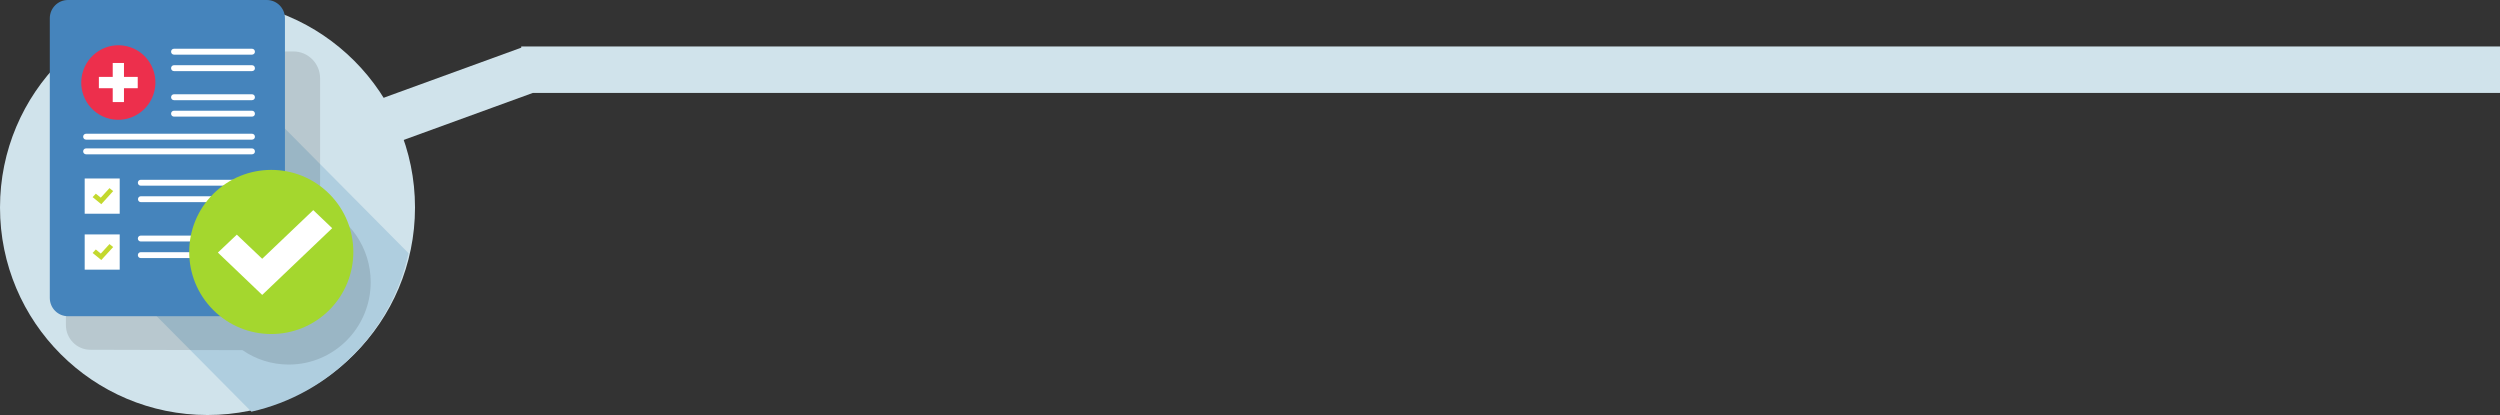 <?xml version="1.0" encoding="UTF-8"?>
<svg width="753px" height="125px" viewBox="0 0 753 125" version="1.1" xmlns="http://www.w3.org/2000/svg" xmlns:xlink="http://www.w3.org/1999/xlink">
    <rect x="0" y="0" width="753" height="125" fill="#333333" stroke="none"/>
    <title>approval full</title>
    <g id="Page-2" stroke="none" stroke-width="1" fill="none" fill-rule="evenodd">
        <g id="Collection-Notice" transform="translate(-455, -389)">
            <g id="approval.1" transform="translate(455, 389)">
                <path d="M753,14 L753,28 L160.46,28 L111.992,45.641 L107.204,32.486 L156.999,14.361 L157,14 L753,14 Z" id="Rectangle-2" fill="#D0E3EB"></path>
                <circle id="Oval" fill="#D0E3EB" fill-rule="nonzero" cx="62.5" cy="62.5" r="62.5"></circle>
                <path d="M85.092,38 L58.861,66.258 L54.645,62.008 L40.039,88.028 L75.725,124 C99.352,118.689 117.797,100.08 123.047,76.259 L85.092,38 Z" id="Path" fill="#AFCEDF" fill-rule="nonzero"></path>
                <path d="M96.411,62.011 L96.411,23.588 C96.411,19.095 92.792,15.493 88.366,15.493 L19.85,15.493 L19.85,97.915 C19.85,102.021 23.16,105.352 27.24,105.352 L73.046,105.468 C77.011,108.218 81.822,109.806 86.98,109.806 C100.606,109.806 111.654,98.69 111.654,84.979 C111.654,74.637 105.341,65.768 96.411,62.011 Z" id="Path" fill="#000000" fill-rule="nonzero" opacity="0.12"></path>
                <path d="M85.748,89.782 C85.748,92.803 83.285,95.243 80.283,95.243 L61.768,95.243 L20.466,95.243 C17.463,95.243 15,92.803 15,89.743 L15,5.5 C15,2.479 17.425,-7.10542736e-15 20.466,-7.10542736e-15 L80.36,-7.10542736e-15 C83.362,-7.10542736e-15 85.825,2.44 85.825,5.5 L85.825,70.454 L85.748,89.782 Z" id="Path" fill="#4584BC" fill-rule="nonzero"></path>
                <path d="M75.894,16.461 L52.414,16.461 C51.914,16.461 51.529,16.074 51.529,15.57 L51.529,15.57 C51.529,15.067 51.914,14.68 52.414,14.68 L75.894,14.68 C76.395,14.68 76.78,15.067 76.78,15.57 L76.78,15.57 C76.818,16.035 76.395,16.461 75.894,16.461 Z" id="Path" fill="#FFFFFF" fill-rule="nonzero"></path>
                <path d="M75.894,21.419 L52.414,21.419 C51.914,21.419 51.529,21.032 51.529,20.528 L51.529,20.528 C51.529,20.025 51.914,19.637 52.414,19.637 L75.894,19.637 C76.395,19.637 76.78,20.025 76.78,20.528 L76.78,20.528 C76.818,21.032 76.395,21.419 75.894,21.419 Z" id="Path" fill="#FFFFFF" fill-rule="nonzero"></path>
                <path d="M75.894,30.173 L52.414,30.173 C51.914,30.173 51.529,29.785 51.529,29.282 L51.529,29.282 C51.529,28.778 51.914,28.391 52.414,28.391 L75.894,28.391 C76.395,28.391 76.78,28.778 76.78,29.282 L76.78,29.282 C76.818,29.746 76.395,30.173 75.894,30.173 Z" id="Path" fill="#FFFFFF" fill-rule="nonzero"></path>
                <path d="M75.894,35.13 L52.414,35.13 C51.914,35.13 51.529,34.743 51.529,34.239 L51.529,34.239 C51.529,33.736 51.914,33.349 52.414,33.349 L75.894,33.349 C76.395,33.349 76.78,33.736 76.78,34.239 L76.78,34.239 C76.818,34.743 76.395,35.13 75.894,35.13 Z" id="Path" fill="#FFFFFF" fill-rule="nonzero"></path>
                <path d="M75.894,42.063 L25.932,42.063 C25.431,42.063 25.046,41.676 25.046,41.173 L25.046,41.173 C25.046,40.669 25.431,40.282 25.932,40.282 L75.894,40.282 C76.395,40.282 76.78,40.669 76.78,41.173 L76.78,41.173 C76.818,41.637 76.395,42.063 75.894,42.063 Z" id="Path" fill="#FFFFFF" fill-rule="nonzero"></path>
                <path d="M75.894,46.479 L25.932,46.479 C25.431,46.479 25.046,46.092 25.046,45.588 L25.046,45.588 C25.046,45.085 25.431,44.697 25.932,44.697 L75.894,44.697 C76.395,44.697 76.78,45.085 76.78,45.588 L76.78,45.588 C76.818,46.092 76.395,46.479 75.894,46.479 Z" id="Path" fill="#FFFFFF" fill-rule="nonzero"></path>
                <path d="M65.271,60.887 L42.445,60.887 C41.944,60.887 41.56,60.5 41.56,59.996 L41.56,59.996 C41.56,59.493 41.944,59.106 42.445,59.106 L65.271,59.106 C65.771,59.106 66.156,59.493 66.156,59.996 L66.156,59.996 C66.156,60.5 65.733,60.887 65.271,60.887 Z" id="Path" fill="#FFFFFF" fill-rule="nonzero"></path>
                <path d="M75.894,55.93 L42.406,55.93 C41.906,55.93 41.521,55.542 41.521,55.039 L41.521,55.039 C41.521,54.535 41.906,54.148 42.406,54.148 L75.894,54.148 C76.395,54.148 76.78,54.535 76.78,55.039 L76.78,55.039 C76.818,55.504 76.395,55.93 75.894,55.93 Z" id="Path" fill="#FFFFFF" fill-rule="nonzero"></path>
                <polygon id="Path" fill="#FFFFFF" fill-rule="nonzero" points="36.055 64.373 25.508 64.373 25.508 53.761 36.055 53.761"></polygon>
                <polygon id="Path" fill="#FFFFFF" fill-rule="nonzero" points="26.779 63.134 34.785 63.134 34.785 55.077 26.779 55.077"></polygon>
                <polygon id="Path" fill="#C3D82E" fill-rule="nonzero" points="30.512 61.507 27.895 59.377 28.857 58.331 30.358 59.532 32.976 56.665 34.092 57.556"></polygon>
                <path d="M70.236,77.736 L42.406,77.736 C41.906,77.736 41.521,77.349 41.521,76.845 L41.521,76.845 C41.521,76.342 41.906,75.954 42.406,75.954 L70.236,75.954 C70.737,75.954 71.121,76.342 71.121,76.845 L71.121,76.845 C71.16,77.31 70.737,77.736 70.236,77.736 Z" id="Path" fill="#FFFFFF" fill-rule="nonzero"></path>
                <path d="M75.894,72.739 L42.406,72.739 C41.906,72.739 41.521,72.352 41.521,71.849 L41.521,71.849 C41.521,71.345 41.906,70.958 42.406,70.958 L75.894,70.958 C76.395,70.958 76.78,71.345 76.78,71.849 L76.78,71.849 C76.818,72.352 76.395,72.739 75.894,72.739 Z" id="Path" fill="#FFFFFF" fill-rule="nonzero"></path>
                <polygon id="Path" fill="#FFFFFF" fill-rule="nonzero" points="36.055 81.222 25.508 81.222 25.508 70.609 36.055 70.609"></polygon>
                <polygon id="Path" fill="#FFFFFF" fill-rule="nonzero" points="26.779 79.944 34.785 79.944 34.785 71.887 26.779 71.887"></polygon>
                <polygon id="Path" fill="#C3D82E" fill-rule="nonzero" points="30.512 78.317 27.895 76.187 28.857 75.141 30.358 76.38 32.976 73.514 34.092 74.405"></polygon>
                <ellipse id="Oval" fill="#ED2F4C" fill-rule="nonzero" transform="translate(35.638, 24.855) rotate(-76.885) translate(-35.638, -24.855) " cx="35.638" cy="24.855" rx="11.229" ry="11.166"></ellipse>
                <rect id="Rectangle" fill="#FFFFFF" fill-rule="nonzero" x="29.781" y="23.162" width="11.702" height="3.408"></rect>
                <polygon id="Rectangle" fill="#FFFFFF" fill-rule="nonzero" transform="translate(35.645, 24.857) rotate(-90) translate(-35.645, -24.857) " points="29.758 23.164 41.533 23.164 41.533 26.551 29.758 26.551"></polygon>
                <circle id="Oval" fill="#A4D72E" fill-rule="nonzero" transform="translate(81.707, 75.89) rotate(-45) translate(-81.707, -75.89) " cx="81.707" cy="75.89" r="24.72"></circle>
                <polygon id="Path" fill="#FFFFFF" fill-rule="nonzero" points="78.976 88.829 65.626 76.078 71.326 70.674 78.976 77.944 94.353 63.288 100.052 68.731"></polygon>
            </g>
        </g>
    </g>
</svg>
